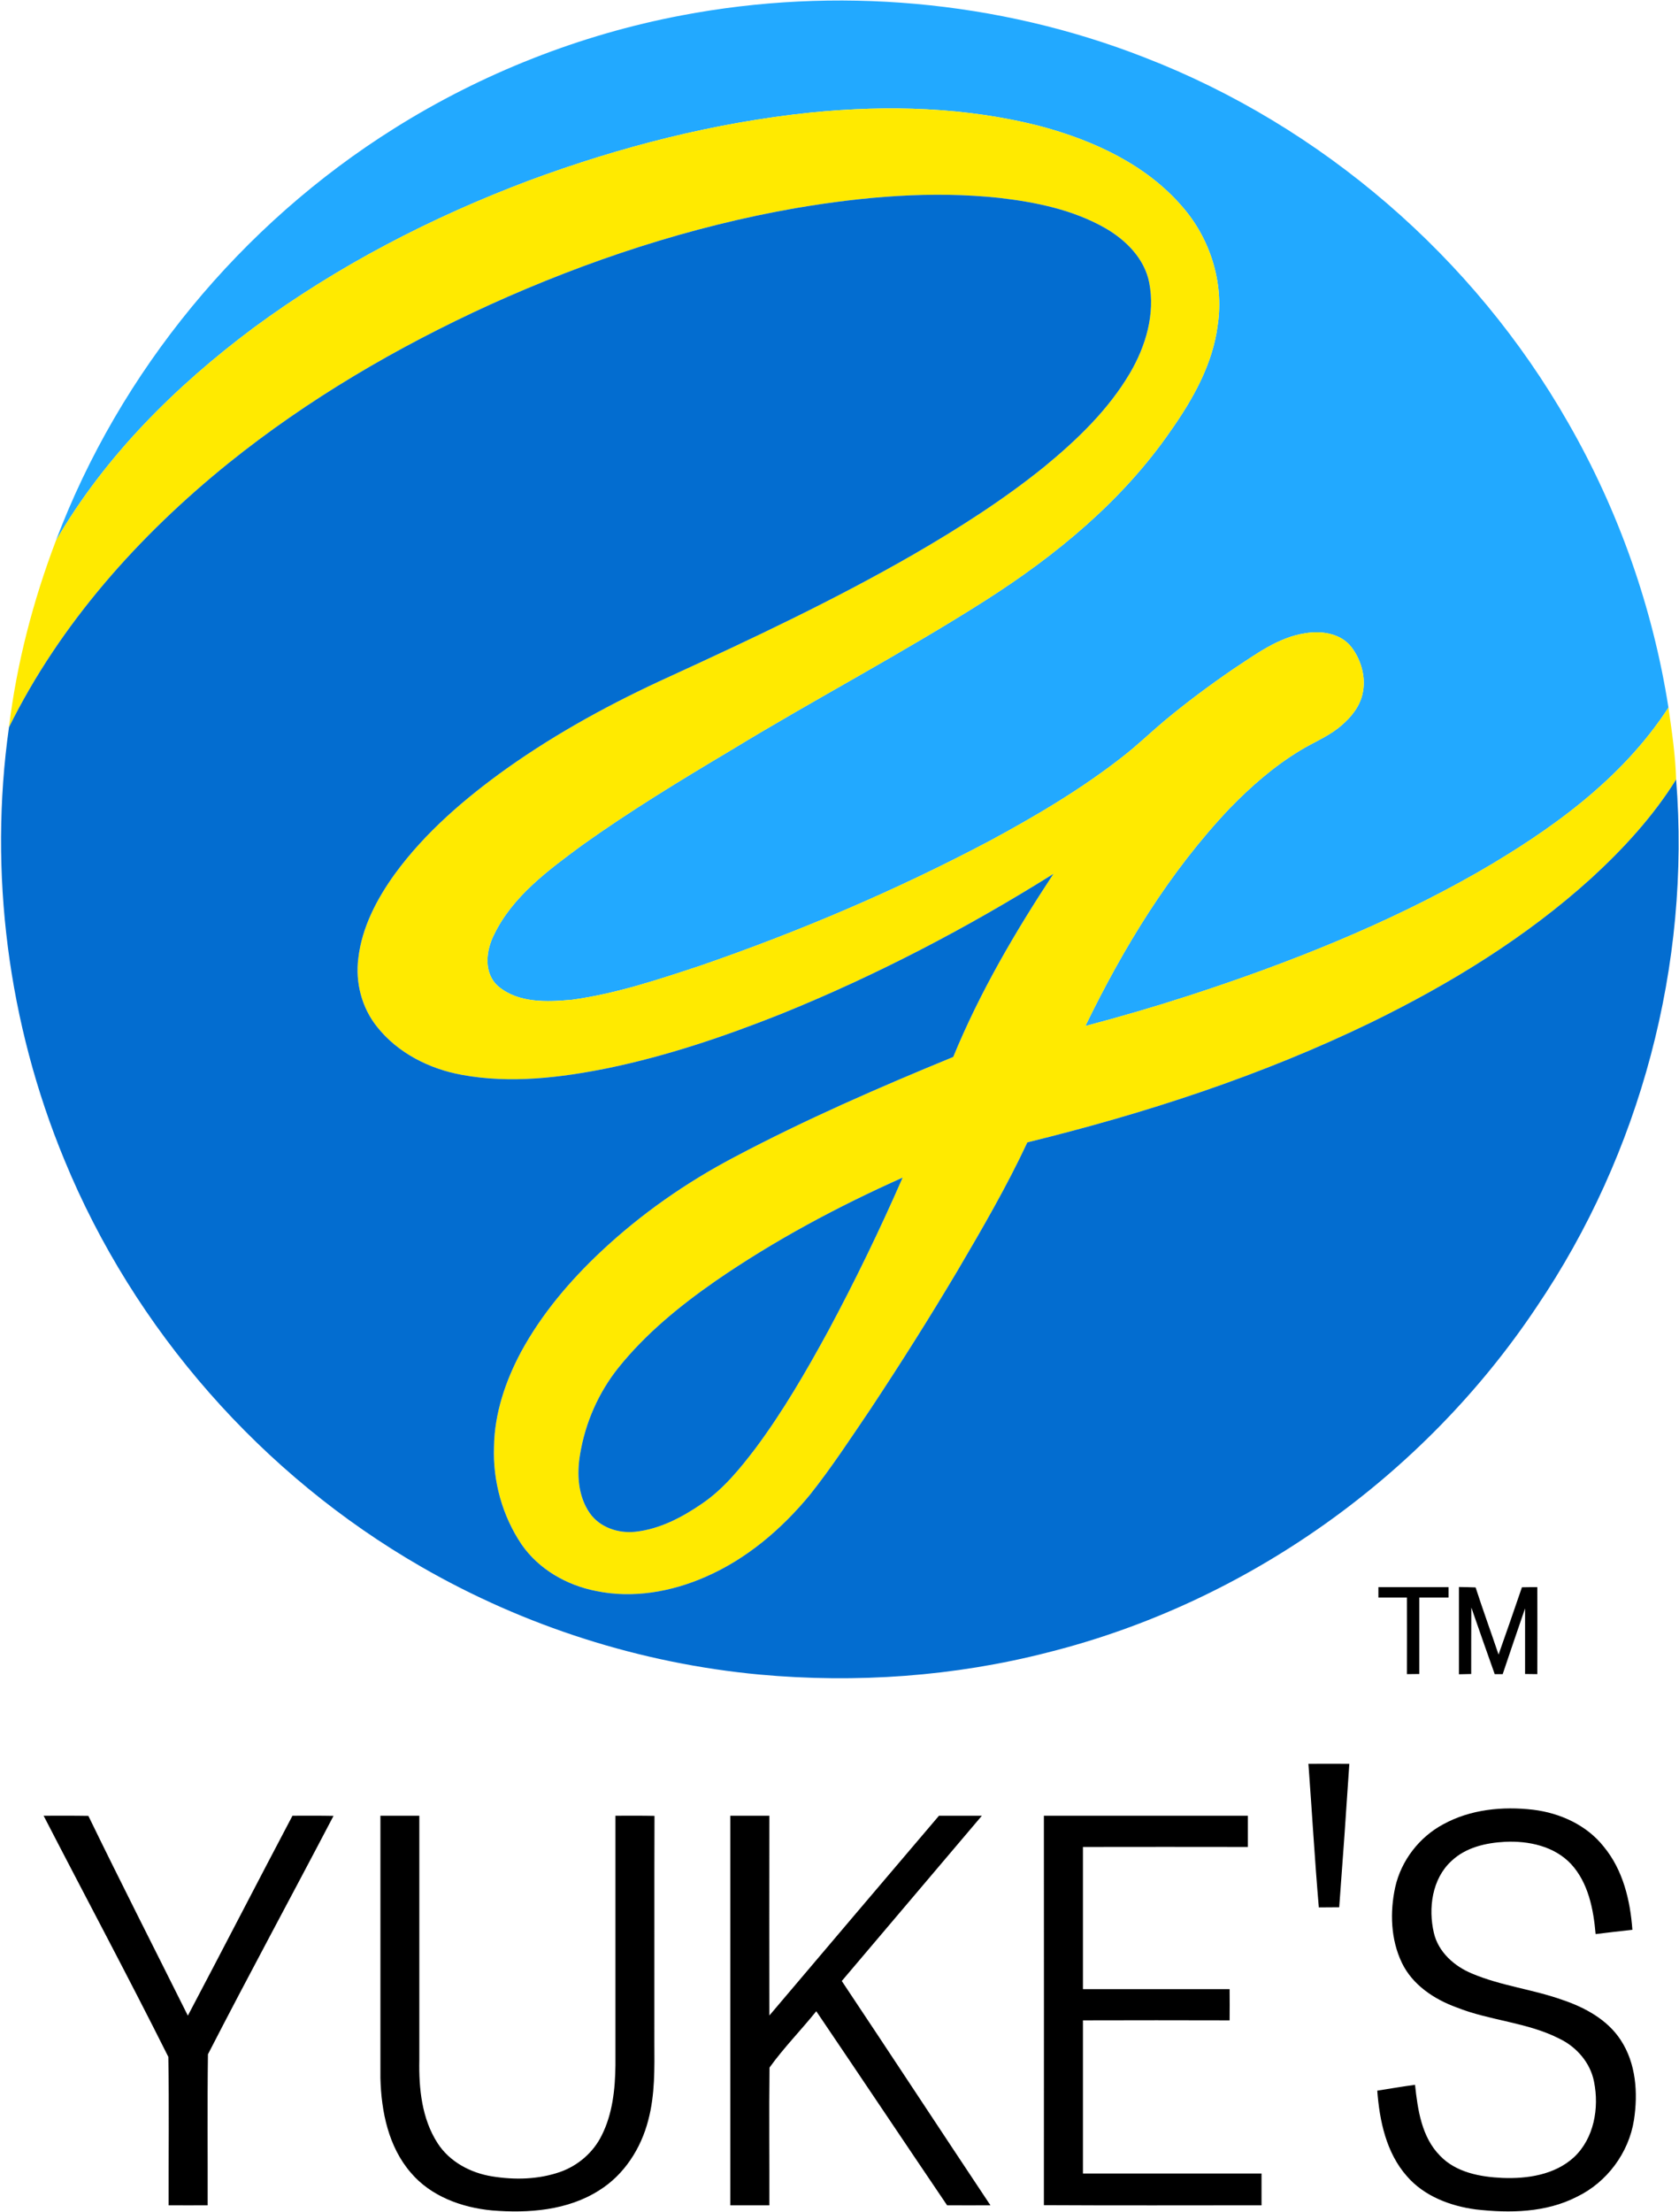 <svg version="1.2" xmlns="http://www.w3.org/2000/svg" viewBox="0 0 1178 1551">
	<title>Company-Logo_Yukes-Inits-svg</title>
	<style>
		.s0 { fill: #22a9ff } 
		.s1 { fill: #ffea00 } 
		.s2 { fill: #036dd0 } 
		.s3 { fill: #000000 } 
	</style>
	<g id="#22a9ffff">
		<path id="Layer" class="s0" d="m478.2 10.8c108.1-20.6 222-10.7 324.6 29.4 124.5 48.1 231.3 140.3 297.4 256.2 35.4 61.6 59.4 129.7 70.4 199.8-32.6 50.2-82.5 85.9-133.6 115.4-64.1 36.6-133 63.9-203.1 86.7q-35.9 11.6-72.4 21.2c26.8-55.1 59.1-108.2 101.4-152.8 14.8-15.2 30.9-29.3 49.1-40.3 8.7-5.4 18.3-9.2 26.5-15.5 7.2-5.6 13.8-12.7 16.7-21.5 3.9-12.1 0.5-25.8-7.1-35.7-7.5-9.6-21-11.6-32.5-9.6-18.9 2.9-34.6 14.8-50.2 25-16.8 11.5-33.2 23.7-48.9 36.8-9.5 8-18.5 16.7-28.4 24.4-29 22.8-61 41.7-93.4 59.2-65.4 34.6-133.7 63.7-203.6 87.8-29.4 9.7-59 19.6-89.8 23.8-17.4 1.6-37.6 2.5-51.8-9.5-10.4-9.2-8.6-25-2.8-36.3 13-26.8 37.9-45 61.3-62.3 33.7-24.1 69.1-45.6 104.7-66.8 59.1-36 120.5-68.1 178.9-105.3 49.5-31.6 95.9-69.8 129.5-118.4 15.8-22.4 29.9-47.2 33.3-74.8 4.4-29.7-5.4-60.6-25.1-83-25.3-29.3-61.9-46.1-98.6-56-52.6-13.7-107.7-15.1-161.5-9.8-67.6 7-134 24-197.7 47.6-68.6 25.8-134.5 59.8-193.6 103.4-54.7 40.8-104.3 90-138.7 149.3 44.9-118.8 129.9-221.8 237.5-289.2 61.5-38.6 130.2-65.7 201.5-79.2z"/>
	</g>
	<g id="#ffea00ff">
		<path id="Layer" fill-rule="evenodd" class="s1" d="m569.2 78.9c53.8-5.3 108.9-3.9 161.5 9.8 36.7 9.9 73.3 26.7 98.6 56 19.7 22.4 29.5 53.3 25.1 83-3.4 27.6-17.5 52.4-33.3 74.8-33.6 48.6-80 86.8-129.5 118.4-58.4 37.2-119.8 69.3-178.9 105.3-35.6 21.2-71 42.7-104.7 66.8-23.4 17.3-48.3 35.5-61.3 62.3-5.8 11.3-7.6 27.1 2.8 36.3 14.2 12 34.4 11.1 51.8 9.5 30.8-4.2 60.4-14.1 89.8-23.8 69.9-24.1 138.2-53.2 203.6-87.8 32.4-17.5 64.4-36.4 93.4-59.2 9.9-7.7 18.9-16.4 28.4-24.4 15.7-13.1 32.1-25.3 48.9-36.8 15.6-10.2 31.3-22.1 50.2-25 11.5-2 25 0 32.5 9.6 7.6 9.9 11 23.6 7.1 35.7-2.9 8.8-9.5 15.9-16.7 21.5-8.2 6.3-17.8 10.1-26.5 15.5-18.2 11-34.3 25.1-49.1 40.3-42.3 44.6-74.6 97.7-101.4 152.8q36.5-9.6 72.4-21.2c70.1-22.8 139-50.1 203.1-86.7 51.1-29.5 101-65.2 133.6-115.4 2.4 16.7 4.9 33.6 5.4 50.4-16.2 26-37.2 48.8-59.7 69.4-45.7 41.4-98.8 73.9-154.1 100.9-76.9 37.3-158.5 63.9-241.4 84.2-14.5 31-31.7 60.6-49 90-19.6 33-40.1 65.4-61.3 97.4-13.7 20.2-27.1 40.7-42.3 59.8-19.9 24.1-44.4 45-73.2 57.5-23.9 10.5-51 15.3-76.8 9.9-20.6-4-40.2-15.2-52.3-32.7-13.4-19.9-20.2-44.3-19.3-68.3 0.3-23.5 8.1-46.4 19.1-66.9 14.4-26.4 34-49.5 55.8-70 28.1-26.4 59.9-48.6 94-66.5 49.7-26.3 101.4-48.8 153.3-70.1 18.6-45.3 43.4-87.6 70.3-128.4-60.8 38.1-124.7 71.4-191.2 98.3-39.5 15.7-79.9 29.4-121.6 38-33.4 6.7-68.1 10.9-102 4.7-22.9-4.1-45.2-15.3-59.8-33.8-10.7-13.3-15.3-31.1-13.1-48 2.5-21.7 13-41.6 25.6-59.1 21.4-29.3 49.4-53.2 78.8-74.2 35.7-25.3 74.3-46.2 114.1-64.3 58-26.6 115.8-53.8 171.2-85.7 31.8-18.4 63-38.3 91.6-61.4 23-18.9 44.9-39.9 60.1-65.7 11.1-18.9 17.8-41.5 13.5-63.4-3.3-16.9-16.4-29.9-30.8-38.2-22.6-12.9-48.5-18.2-74.1-21.2-47.6-5.1-95.7-0.9-142.8 7.1-74.2 12.9-146.2 36.7-214.7 67.7-65.3 29.8-127.8 66.3-183.7 111.3-62.8 50.7-118 112.5-153.9 185.1 5.4-44.7 16.9-88.7 32.9-130.8 34.4-59.3 84-108.5 138.7-149.3 59.1-43.6 125-77.6 193.6-103.4 63.7-23.6 130.1-40.6 197.7-47.6zm-67.3 819.5c-25 17.4-48.9 36.9-68 60.7-14 17.5-23.3 38.7-26.9 60.7-2.4 13.9-1.5 29.4 6.8 41.3 7 10 19.9 14.3 31.7 13.1 17.2-1.8 33-10.1 47.1-19.8 15-10.2 26.6-24.5 37.5-38.8 19.3-25.9 35.5-53.9 50.9-82.1 18.9-35.2 36.3-71.1 52.3-107.7-45.7 20.4-90.1 44.1-131.4 72.6z"/>
	</g>
	<g id="#036dd0ff">
		<path id="Layer" class="s2" d="m558.6 145.9c47.1-8 95.2-12.2 142.8-7.1 25.6 3 51.5 8.3 74.1 21.2 14.4 8.3 27.5 21.3 30.8 38.2 4.3 21.9-2.4 44.5-13.5 63.4-15.2 25.8-37.1 46.8-60.1 65.7-28.6 23.1-59.8 43-91.6 61.4-55.4 31.9-113.2 59.1-171.2 85.7-39.8 18.1-78.4 39-114.1 64.3-29.4 21-57.4 44.9-78.8 74.2-12.6 17.5-23.1 37.4-25.6 59.1-2.2 16.9 2.4 34.7 13.1 48 14.6 18.5 36.9 29.7 59.8 33.8 33.9 6.2 68.6 2 102-4.7 41.7-8.6 82.1-22.3 121.6-38 66.5-26.9 130.4-60.2 191.2-98.3-26.9 40.8-51.7 83.1-70.3 128.4-51.9 21.3-103.6 43.8-153.3 70.1-34.1 17.9-65.9 40.1-94 66.5-21.8 20.5-41.4 43.6-55.8 70-11 20.5-18.8 43.4-19.1 66.9-0.9 24 5.9 48.4 19.3 68.3 12.1 17.5 31.7 28.7 52.3 32.7 25.8 5.4 52.9 0.6 76.8-9.9 28.8-12.5 53.3-33.4 73.2-57.5 15.2-19.1 28.6-39.6 42.3-59.8 21.2-32 41.7-64.4 61.3-97.4 17.3-29.4 34.5-59 49-90 82.9-20.3 164.5-46.9 241.4-84.2 55.3-27 108.4-59.5 154.1-100.9 22.5-20.6 43.5-43.4 59.7-69.4 10.3 129.6-25 262.3-97.9 369.9-79.4 119-203.8 207.3-342.6 242.2-66 17-134.9 21.8-202.7 15.6-83.3-7.8-164.7-33.8-237.1-75.5-111.9-64.3-201.6-166.2-250.6-285.6-39.4-95.2-53.2-201.1-38.8-303.2 35.9-72.6 91.1-134.4 153.9-185.1 55.9-45 118.4-81.5 183.7-111.3 68.5-31 140.5-54.8 214.7-67.7zm-56.7 752.5c41.3-28.5 85.7-52.2 131.4-72.6-16 36.6-33.4 72.5-52.3 107.7-15.4 28.2-31.6 56.2-50.9 82.1-10.9 14.3-22.5 28.6-37.5 38.8-14.1 9.7-29.9 18-47.1 19.8-11.8 1.2-24.7-3.1-31.7-13.1-8.3-11.9-9.2-27.4-6.8-41.3 3.6-22 12.9-43.2 26.9-60.7 19.1-23.8 43-43.3 68-60.7z"/>
	</g>
	<g id="#000000ff">
		<path id="Layer" class="s3" d="m967.1 1113q24.6 0 49.2 0 0 3.6 0 7.3-10.3 0-20.5 0 0 26.8 0 53.6-4.4 0-8.7 0.1c0.1-17.9 0-35.8 0-53.7q-10 0-20 0 0-3.7 0-7.3zm56.5-0.1c3.9 0.1 7.8 0.1 11.7 0.3 5.1 15.8 10.8 31.3 16.1 47.1 5.6-15.7 11-31.5 16.4-47.2 3.6-0.1 7.2-0.1 10.8-0.1 0.1 20.3 0 40.6 0 61q-4.3-0.1-8.6-0.1c0-15.3 0-30.7 0-46-5.3 15.3-10.5 30.7-15.7 46.1-1.4 0-4.2 0-5.6 0-5.6-15.6-11-31.2-16.4-46.7-0.1 15.5-0.1 31.1-0.1 46.6q-4.3 0.1-8.6 0.2c0-20.4 0-40.8 0-61.2zm-105.6 124c9.6 0 19.1-0.1 28.7 0q-3.3 50.3-7.1 100.6-7.2 0-14.3 0.1c-2.9-33.6-4.8-67.2-7.3-100.7zm94.6 42.4c19.1-10.5 41.7-12.7 63.1-10.2 18.9 2.3 37.6 10.8 49.5 25.9 13.5 16.3 18.6 37.6 20.1 58.3q-12.9 1.4-25.8 3c-1.5-17.4-5.1-36-17.3-49.2-11.8-12.5-29.8-16.3-46.3-15.5-13.4 0.7-27.5 3.9-37.5 13.4-13.7 12.5-16.4 33.2-12.4 50.4 3.1 13.5 14.4 23.5 26.8 28.6 20.3 8.6 42.5 11 63.3 18.4 15.8 5.3 31.7 13.9 41 28.2 10.8 16.4 12.2 37.2 9.3 56.1-3.6 23-19 43.7-40 53.8-21.8 11.2-47.1 11.6-70.9 8.9-18-2.4-36.3-9.3-48.4-23.3-14.5-16.4-19.2-38.8-20.8-60 8.8-1.4 17.6-2.9 26.5-4.1 1.9 17.5 4.6 36.7 17.6 49.8 11.2 11.7 28.2 14.8 43.7 15.5 17.6 0.7 36.8-2.2 50.2-14.5 14.1-13.2 17.8-34.5 14.1-52.9-2.5-13.2-12.1-24.3-24-30.1-22.7-11.7-49-12.7-72.5-22.1-15.7-5.7-30.9-15.8-38.3-31.2-7.9-16.4-8.5-35.6-4.7-53.1 4.2-18.7 16.9-35.1 33.7-44.1zm-982-6c10.5 0 20.9-0.1 31.4 0.1 22.8 46.9 46.5 93.4 69.8 140.1 24.6-46.6 48.8-93.6 73.4-140.2 9.6 0 19.2-0.1 28.8 0.1-29.2 55.8-59.3 111.2-88.1 167.2-0.5 35.3-0.1 70.6-0.2 105.9-9.1 0-18.2 0.1-27.4 0-0.1-34.7 0.4-69.4-0.2-104.1-28.4-56.7-58.4-112.7-87.5-169.1zm236.3 0q13.6 0 27.3 0c0 57.1 0 114.2 0 171.2-0.4 20 1.7 41.2 12.8 58.4 8.4 13.1 23.2 20.9 38.2 23.3 15.9 2.6 32.6 2.2 47.8-3.1 12.5-4.4 23.2-13.6 29.1-25.5 7.7-15.2 9.5-32.6 9.7-49.4 0-58.3 0-116.6 0-174.9 9.1 0 18.2-0.1 27.4 0.1-0.2 52.8 0 105.7-0.1 158.5 0.1 18.4 0.5 37.1-4.3 55-5.1 19.8-16.9 38.2-34.4 49.1-22.1 14.1-49.6 16.2-75.2 14.1-21.1-2-42.8-9.8-56.9-26.4-15.8-18.2-20.8-43-21.4-66.4q0-92 0-184zm245.5 0q13.7 0 27.4 0-0.1 70 0 140.1c39.6-46.8 79.3-93.4 119-140.1 10 0 20 0 30.1 0-32.7 38.7-65.6 77.2-98.3 115.9 34.9 52.3 69.4 104.9 104.3 157.3-10.1 0.1-20.3 0-30.4 0-30.7-45.3-61.1-90.8-91.8-136.1-10.7 13.3-22.9 25.7-32.8 39.5-0.4 32.2 0 64.4-0.1 96.6q-13.7 0-27.4 0 0-136.6 0-273.2zm220 0c47.7 0 95.4 0 143.1 0q0 10.9 0 21.9-57.9-0.1-115.7 0 0 49.8 0 99.7c34.3 0 68.6 0 102.9 0q0.1 10.9 0 21.9c-34.3-0.1-68.6-0.1-102.9 0q0 53.7 0 107.4c41.8 0 83.5 0 125.3 0q0 11.2 0 22.3c-50.9 0-101.8 0.2-152.7-0.1 0.1-91 0-182.1 0-273.1z"/>
	</g>
</svg>